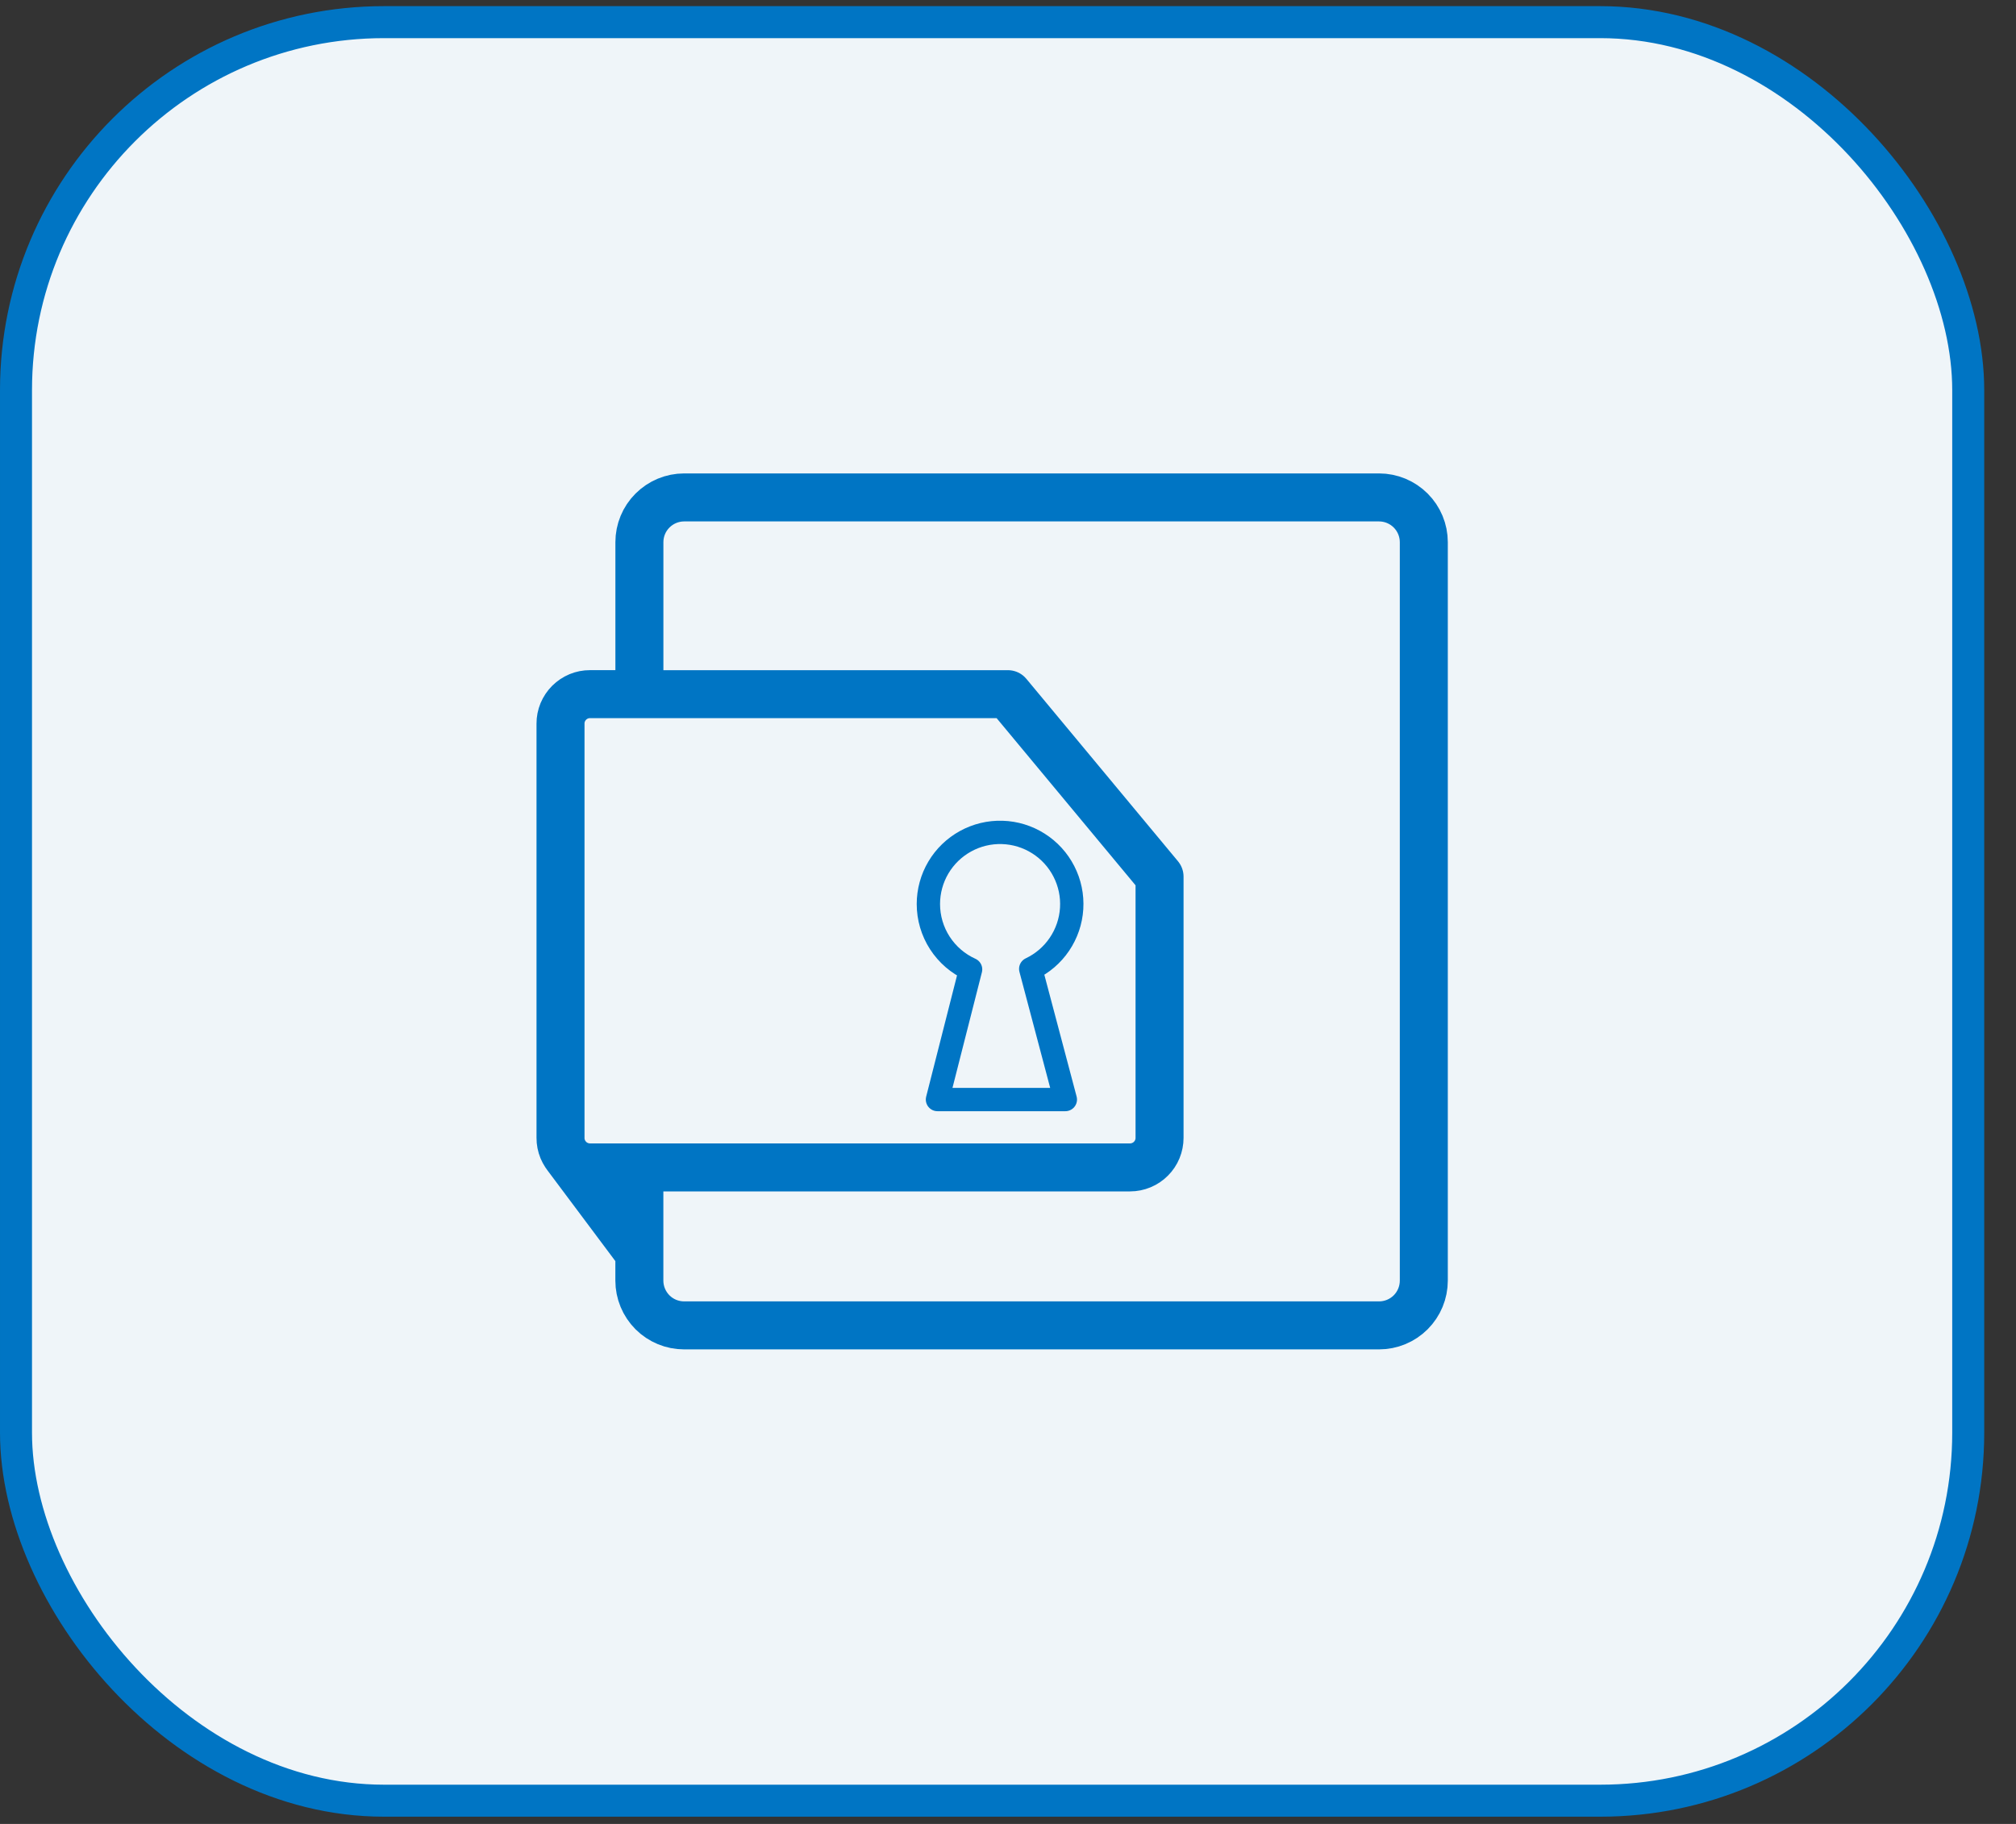 <svg width="63" height="57" viewBox="0 0 63 57" fill="none" xmlns="http://www.w3.org/2000/svg">
<rect x="0" y="0" width="63" height="57" fill="#333333" stroke="none"/>
<rect x="0.5" y="0.692" width="61.007" height="55.582" rx="11.5" fill="#EFF5F9"/>
<rect x="0.5" y="0.692" width="61.007" height="55.582" rx="11.5" stroke="#0075C4"/>
<path d="M17.706 36.122L19.963 39.139M19.981 36.483H18.439C18.318 36.483 18.198 36.46 18.086 36.413C17.973 36.367 17.871 36.299 17.786 36.213C17.7 36.127 17.632 36.025 17.585 35.913C17.539 35.801 17.515 35.681 17.516 35.559V22.615C17.515 22.494 17.539 22.374 17.585 22.262C17.632 22.15 17.7 22.048 17.786 21.962C17.871 21.877 17.973 21.809 18.085 21.762C18.197 21.716 18.317 21.692 18.439 21.693H19.981M21.38 15.545C21.009 15.545 20.653 15.693 20.391 15.955C20.128 16.217 19.981 16.573 19.981 16.944V21.694H31.497L36.236 27.396V35.559C36.236 35.681 36.212 35.801 36.166 35.913C36.12 36.025 36.052 36.126 35.966 36.212C35.881 36.298 35.779 36.366 35.667 36.412C35.555 36.459 35.435 36.483 35.314 36.483H19.98V40.021C19.98 40.392 20.128 40.748 20.39 41.011C20.652 41.273 21.008 41.42 21.38 41.42H43.095C43.466 41.42 43.822 41.273 44.084 41.011C44.347 40.748 44.494 40.392 44.494 40.021V16.944C44.494 16.573 44.346 16.217 44.084 15.955C43.822 15.693 43.466 15.545 43.095 15.545H21.38Z" stroke="#0075C4" stroke-width="1.5" stroke-linecap="round" stroke-linejoin="round"/>
<path d="M29.012 28.252C29.012 27.851 29.12 27.457 29.324 27.112C29.528 26.767 29.822 26.483 30.173 26.29C30.524 26.097 30.921 26.001 31.322 26.014C31.723 26.026 32.113 26.146 32.452 26.361C32.791 26.576 33.066 26.877 33.248 27.235C33.431 27.592 33.514 27.991 33.489 28.392C33.464 28.792 33.332 29.178 33.107 29.51C32.883 29.842 32.572 30.108 32.21 30.279L33.292 34.362H29.296L30.331 30.295C29.938 30.118 29.605 29.831 29.37 29.468C29.136 29.106 29.012 28.684 29.012 28.252Z" stroke="#0075C4" stroke-width="0.729" stroke-linecap="round" stroke-linejoin="round"/>
</svg>
